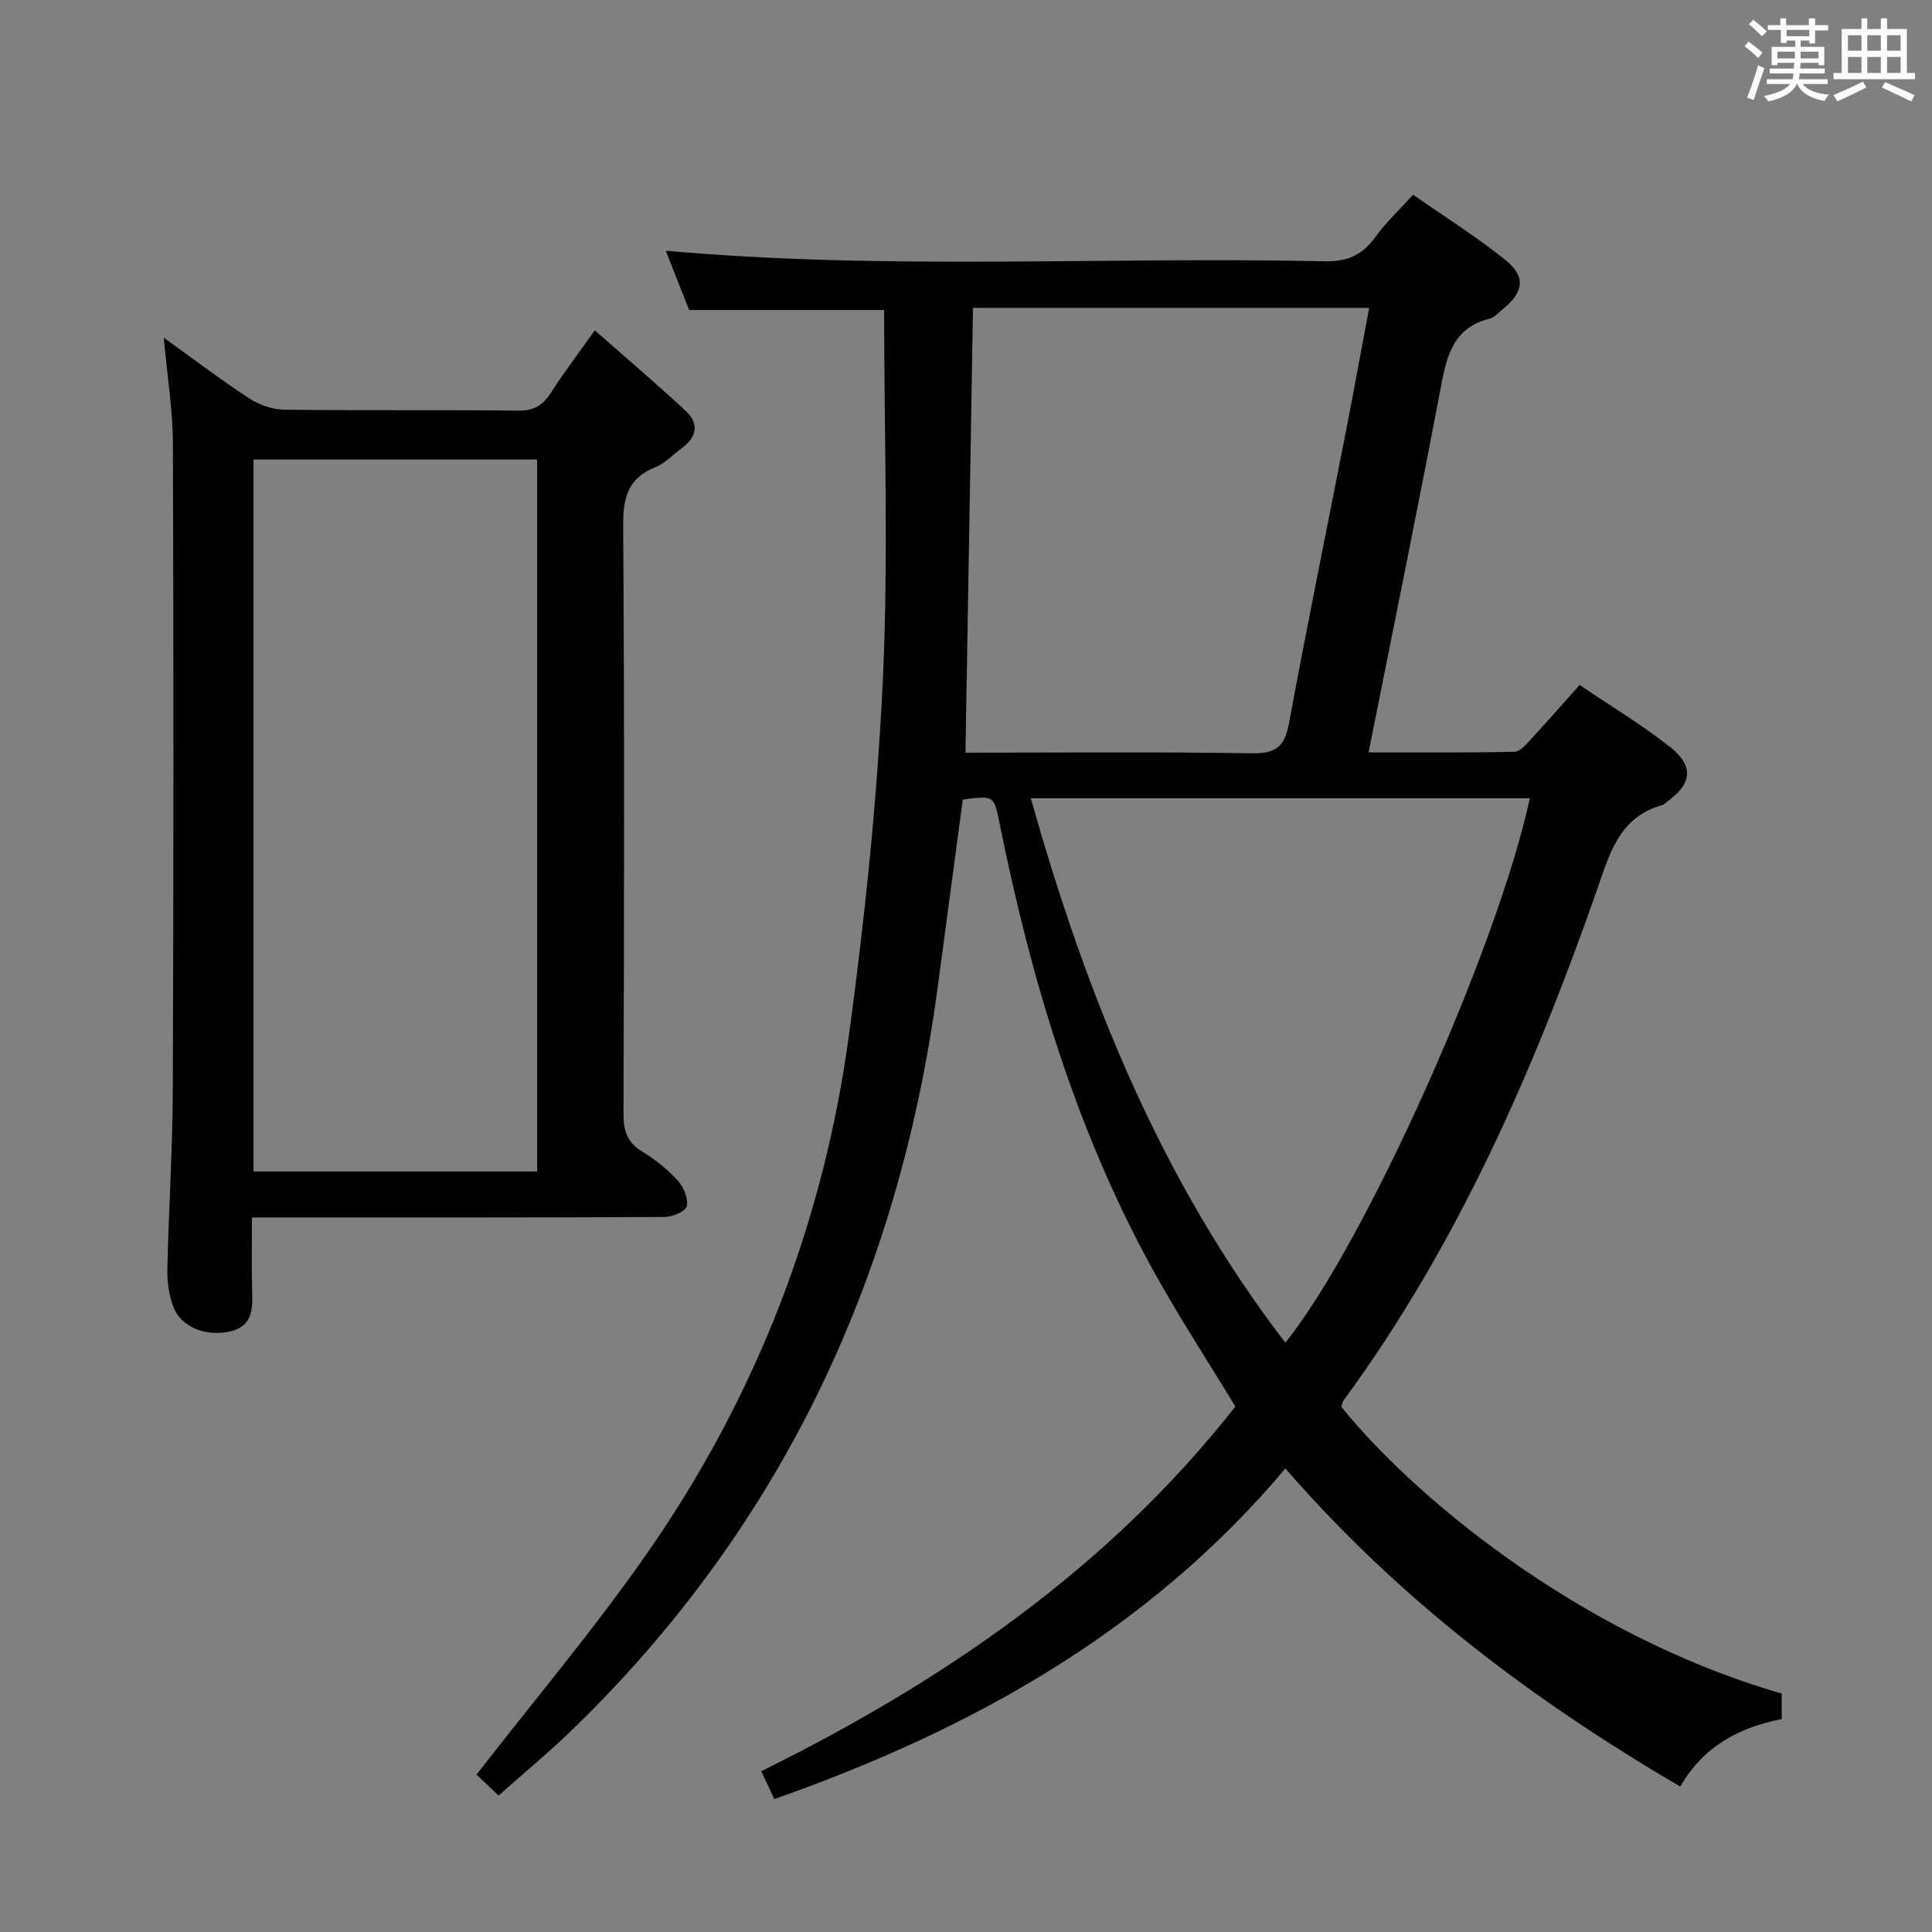 <svg enable-background="new 0 0 400 400" viewBox="0 0 400 400" xmlns="http://www.w3.org/2000/svg"><rect x="0" y="0" width="400" height="400" fill="#808080" stroke="none"/><path d="m255.77 291.21c-5.9-9.74-12.11-19.19-17.51-29.09-15.65-28.68-24.84-59.64-31.28-91.5-1.2-5.92-1.14-5.93-7.64-5.08-1.75 13.05-3.49 26.17-5.26 39.29-8.06 59.63-32.23 111.32-75.75 153.44-4.75 4.6-9.87 8.82-15.11 13.48-2-1.9-3.65-3.47-4.56-4.34 12.04-15.53 24.53-30.3 35.51-46.1 22.46-32.32 36.38-68.33 41.64-107.3 3.29-24.34 5.84-48.86 6.98-73.39 1.18-25.41.26-50.92.26-76.44-12.78 0-26.15 0-40.37 0-1.4-3.55-3.14-7.96-4.85-12.28 45.55 4.12 90.98 1.19 136.34 2.2 4.65.1 7.83-1.21 10.52-4.95 2.21-3.06 5.03-5.68 7.88-8.83 6.59 4.6 13.08 8.67 19.02 13.43 4.38 3.52 3.94 6.64-.43 10.25-.89.74-1.79 1.73-2.84 2-7.12 1.8-8.7 7.2-9.9 13.56-4.77 25.19-9.91 50.31-15.07 76.21 10.4 0 20.31.09 30.22-.12 1.17-.02 2.44-1.57 3.42-2.63 3.27-3.53 6.44-7.15 10.05-11.2 6.33 4.28 12.73 8.13 18.56 12.7 5.23 4.09 4.77 7.77-.59 11.58-.27.19-.51.49-.81.57-9.07 2.48-10.97 10.21-13.63 17.78-13.09 37.3-28.8 73.33-52.37 105.45-.28.38-.34.92-.5 1.35 13.87 17.34 48.15 46.96 91.19 59.38v5.28c-8.73 1.72-16.22 5.59-21 13.98-30.58-17.89-58.19-38.69-81.76-65.86-28.25 33.58-64.85 54.04-105.82 68.45-.85-1.81-1.66-3.55-2.7-5.77 37.93-18.72 71.94-42.12 98.16-75.5zm-54.32-227.47c-.52 30.81-1.04 61.29-1.56 92.09 20.06 0 39.7-.19 59.33.13 4.98.08 6.78-1.44 7.66-6.24 3.73-20.23 7.87-40.38 11.81-60.57 1.64-8.39 3.16-16.8 4.78-25.41-27.83 0-54.9 0-82.02 0zm115.29 101.53c-34.42 0-68.51 0-103.32 0 11.46 40.68 26.82 79 52.7 112.72 16.49-20.49 43.84-81.48 50.62-112.72z" fill="#010100"/><path d="m52.17 252.07c0 5.48-.11 10.43.04 15.38.12 3.91-.03 7.32-4.95 8.29-4.65.92-9.69-.92-11.33-5.07-.94-2.39-1.33-5.17-1.28-7.77.27-12.47 1.08-24.94 1.13-37.4.16-44.48.17-88.97.02-133.45-.02-7.1-1.18-14.19-1.89-22.13 6.15 4.41 11.75 8.68 17.63 12.52 2.07 1.35 4.8 2.35 7.24 2.38 16.16.21 32.32 0 48.48.2 3.3.04 5.15-1.11 6.83-3.75 2.58-4.05 5.51-7.88 9.06-12.88 6.48 5.72 12.76 11.06 18.79 16.65 2.95 2.74 2.27 5.56-.92 7.85-1.76 1.26-3.3 3.02-5.24 3.79-5.7 2.25-6.8 6.24-6.76 12.08.28 40.65.19 81.3.07 121.95-.01 3.55.84 5.89 3.95 7.76 2.68 1.62 5.21 3.68 7.31 5.99 1.2 1.32 2.19 3.7 1.83 5.28-.24 1.07-2.99 2.22-4.62 2.22-26.49.14-52.98.1-79.47.1-1.77.01-3.56.01-5.92.01zm.31-156.93v147.4h58.73c0-49.25 0-98.25 0-147.4-19.68 0-38.97 0-58.73 0z" fill="#010100"/><g fill="#fbfafc"><path d="m361.2 9.6.8-1c.9.7 1.9 1.4 2.9 2.3l-.9 1.1c-1-1-2-1.8-2.8-2.4zm.5 10.6c.9-2.1 1.6-4.3 2.3-6.7.4.2.8.4 1.3.6-.7 2.1-1.5 4.3-2.2 6.6zm.4-15.2.9-.9c1 .8 2 1.6 2.8 2.4l-1 1c-.9-.9-1.8-1.7-2.7-2.5zm12.5-1.2h1.2v1.4h2.7v1.1h-2.7v2.7h-1.2v-.6h-1.8v1.3h4.9v3.8h-1.2v-.5h-3.7c0 .4-.1.9-.1 1.2h5.1v1h-5.2c0 .5-.1.9-.2 1.2h6v1h-5.2c1.1 1.3 2.9 2 5.5 2.2-.4.4-.7.8-.9 1.3-2.9-.5-4.8-1.6-5.7-3.5h-.1c-.8 1.7-2.7 2.9-5.9 3.6-.2-.4-.6-.8-.9-1.1 2.8-.6 4.6-1.4 5.4-2.5h-4.8v-1h5.3c.1-.3.2-.7.2-1.2h-4.9v-1h5c0-.4 0-.8.1-1.2h-3.5v.5h-1.2v-3.8h4.9v-1.3h-1.8v.5h-1.2v-2.7h-2.7v-1h2.6v-1.4h1.2v1.4h4.7v-1.4zm-6.6 8.3h3.6c0-.4 0-.9 0-1.4h-3.6zm1.9-4.6h4.7v-1.3h-4.7zm6.6 3.2h-3.7v1.4h3.7z"/><path d="m385.3 3.8h1.3v2.2h2.8v-2.2h1.3v2.2h4.1v9.1h1.7v1.3h-16.9v-1.3h1.7v-9.1h4.1v-2.2zm.4 13.1.7 1.2c-1.8.9-3.8 1.9-6 2.9-.2-.4-.5-.8-.8-1.3 2.3-1 4.3-1.9 6.1-2.8zm-3.1-6.4h2.8v-3.2h-2.8zm0 4.6h2.8v-3.3h-2.8zm4-4.6h2.8v-3.2h-2.8zm0 4.6h2.8v-3.3h-2.8zm3.7 1.9c2.1.9 4.1 1.8 6.1 2.7l-.7 1.3c-2.2-1.1-4.2-2-6.1-2.9zm3.2-9.7h-2.8v3.2h2.8zm-2.8 7.8h2.8v-3.3h-2.8z"/></g></svg>